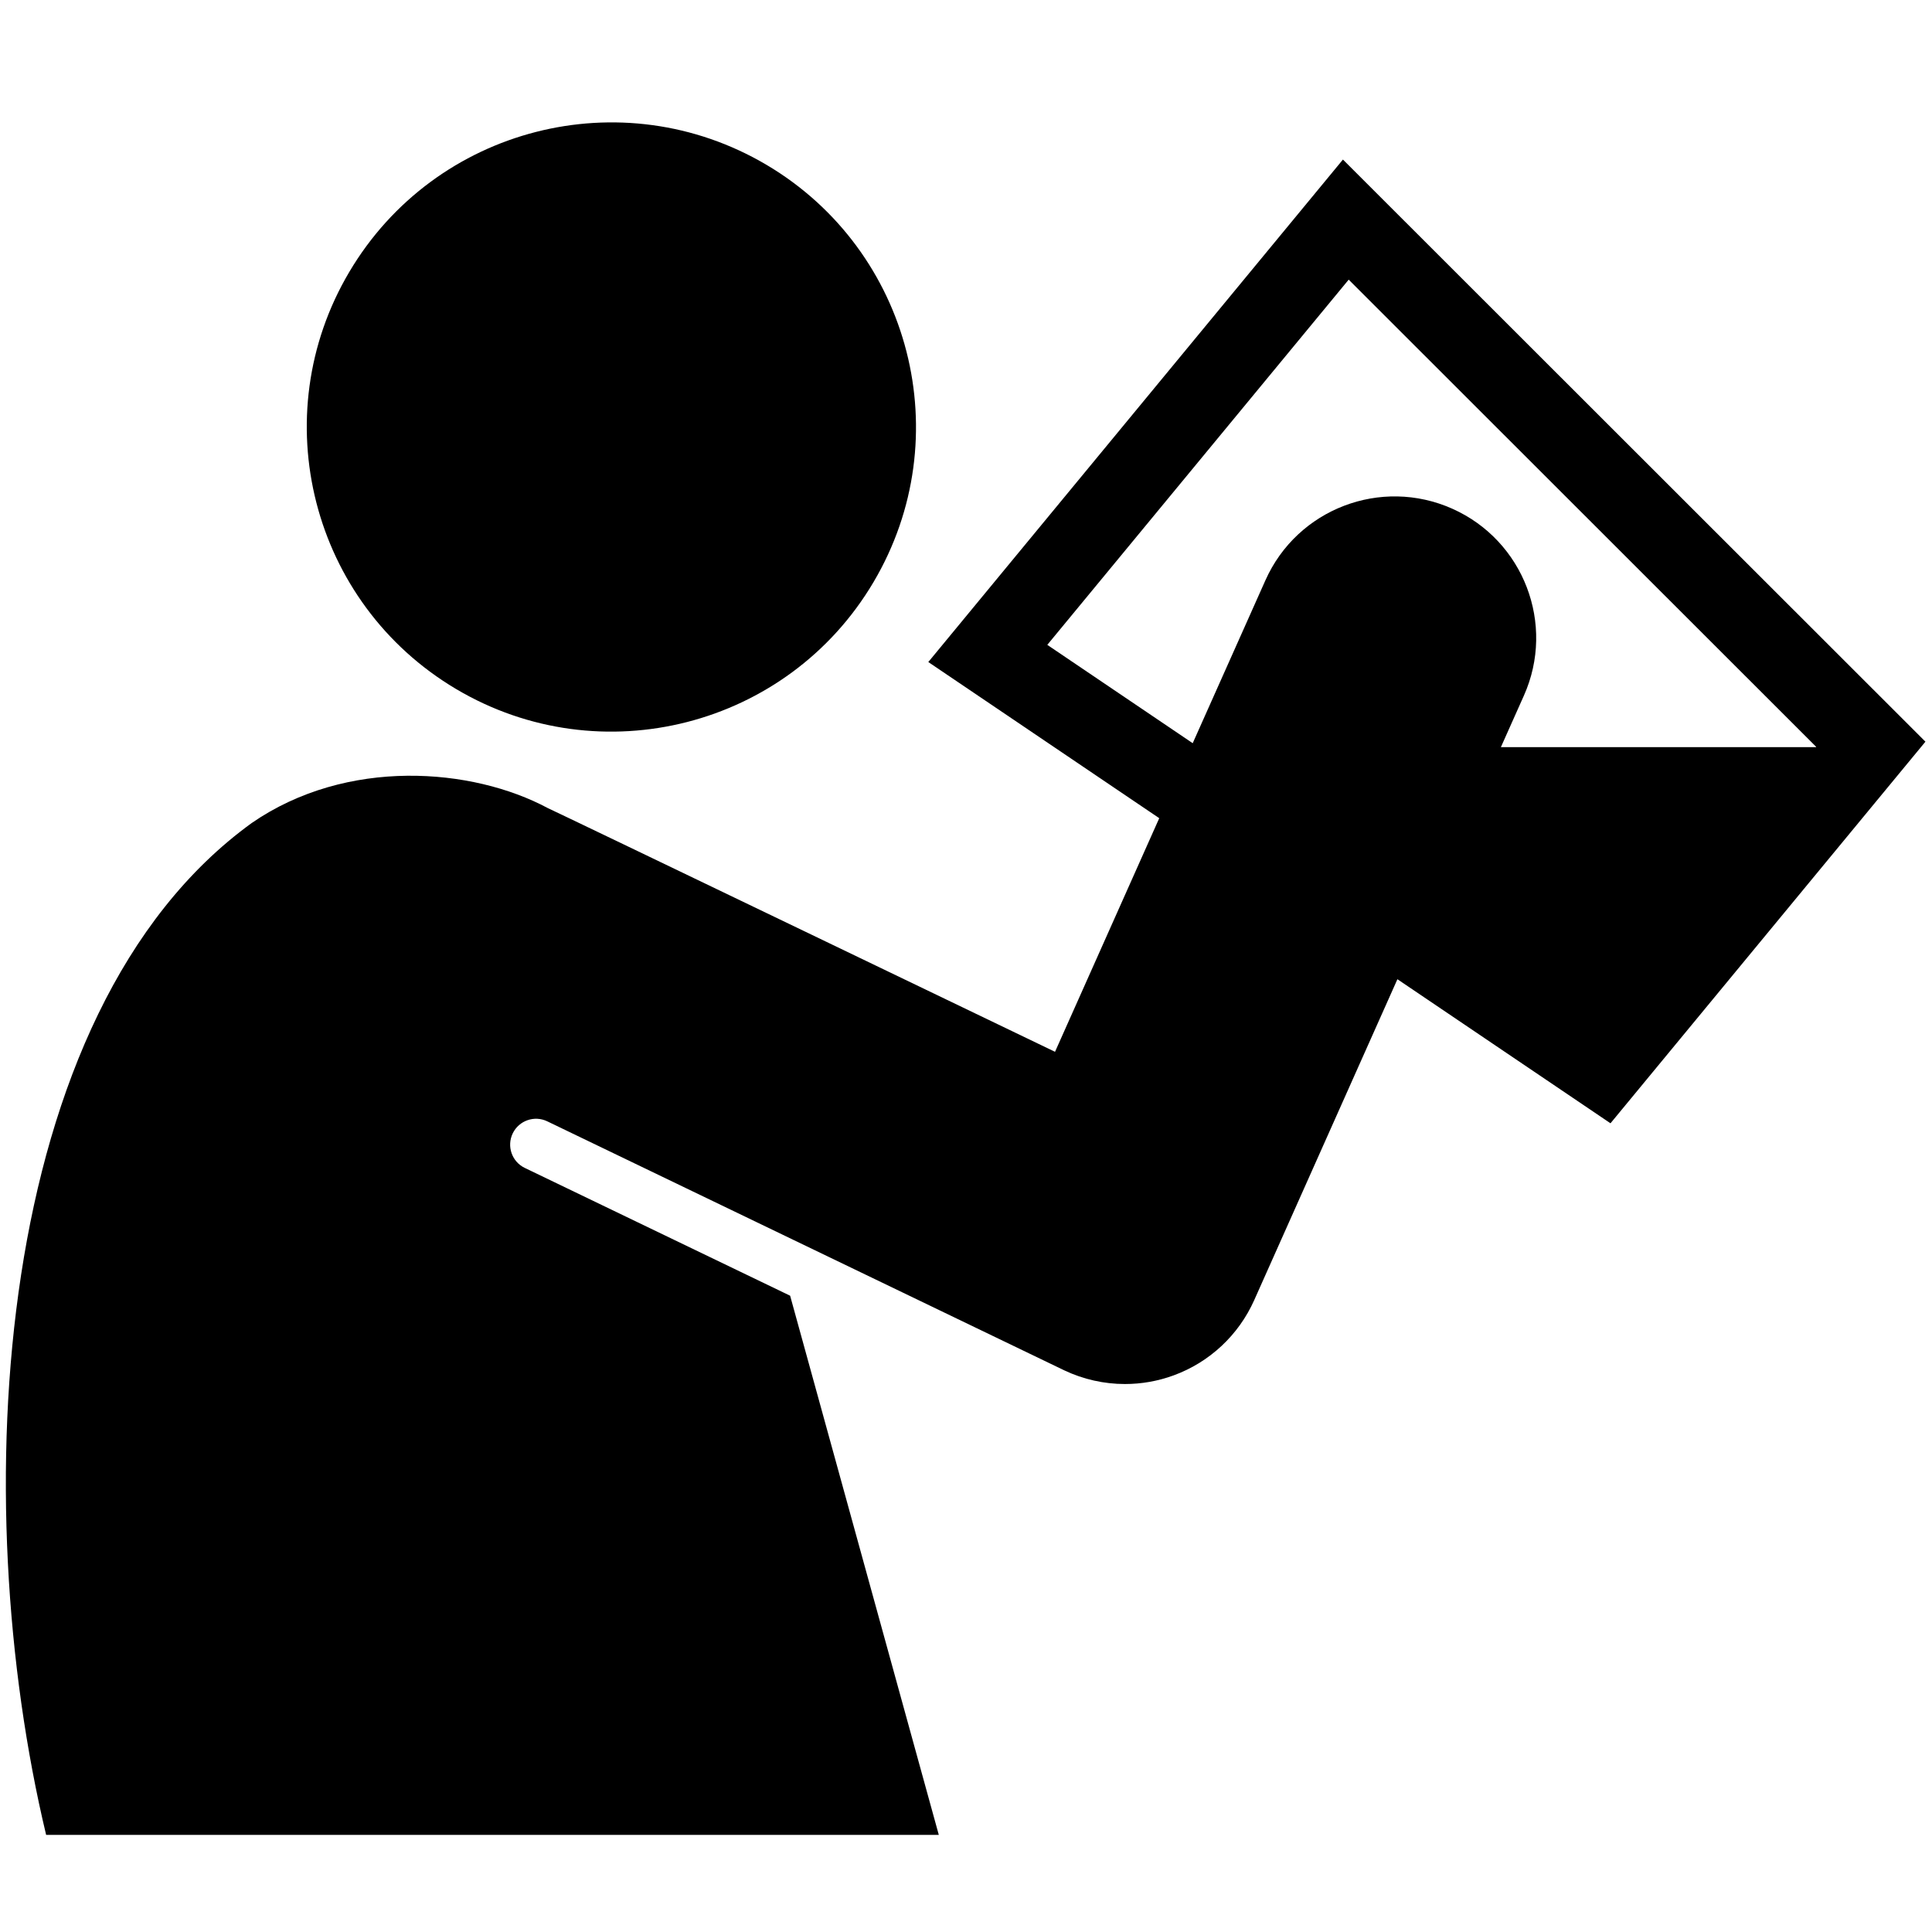 <?xml version="1.0" encoding="UTF-8"?>
<svg width="90px" height="90px" viewBox="0 0 90 90" version="1.1" xmlns="http://www.w3.org/2000/svg" xmlns:xlink="http://www.w3.org/1999/xlink">
    <!-- Generator: Sketch 51.3 (57544) - http://www.bohemiancoding.com/sketch -->
    <title>02-drinking-icon</title>
    <desc>Created with Sketch.</desc>
    <defs></defs>
    <g id="02-drinking-icon" stroke="none" stroke-width="1" fill="none" fill-rule="evenodd">
        <g id="noun_drinking_154888" transform="translate(0, 5)" fill="#000000" fill-rule="nonzero">
            <path d="M21.256,27.103 C14.507,23.105 12.282,14.402 16.272,7.667 C20.267,0.921 28.966,-1.31 35.716,2.684 C42.451,6.677 44.683,15.38 40.687,22.125 C36.697,28.863 27.991,31.091 21.256,27.103 Z" id="Shape"></path>
            <path d="M62.559,2.433 L43.244,25.84 L54.002,33.114 L49.147,43.997 C49.147,43.997 25.694,32.711 25.525,32.647 C22.001,30.758 16.164,30.281 11.732,33.335 C-0.435,42.14 -1.569,64.94 2.149,80.476 L43.733,80.476 L36.807,55.359 L24.446,49.406 C23.846,49.117 23.595,48.398 23.885,47.797 C24.174,47.199 24.895,46.946 25.494,47.236 L49.582,58.838 C50.473,59.259 51.437,59.473 52.404,59.473 C53.171,59.473 53.938,59.34 54.671,59.071 C56.345,58.46 57.698,57.195 58.425,55.568 L65.097,40.616 L75.023,47.327 L89.694,29.55 L62.559,2.433 Z M69.917,29.805 L70.989,27.404 C72.472,24.08 70.979,20.181 67.654,18.698 C64.329,17.215 60.431,18.707 58.948,22.033 L55.561,29.621 L48.787,25.04 L62.827,8.027 L84.606,29.792 L84.596,29.804 L69.917,29.804 L69.917,29.805 Z" id="Shape"></path>
        </g>
    </g>
</svg>